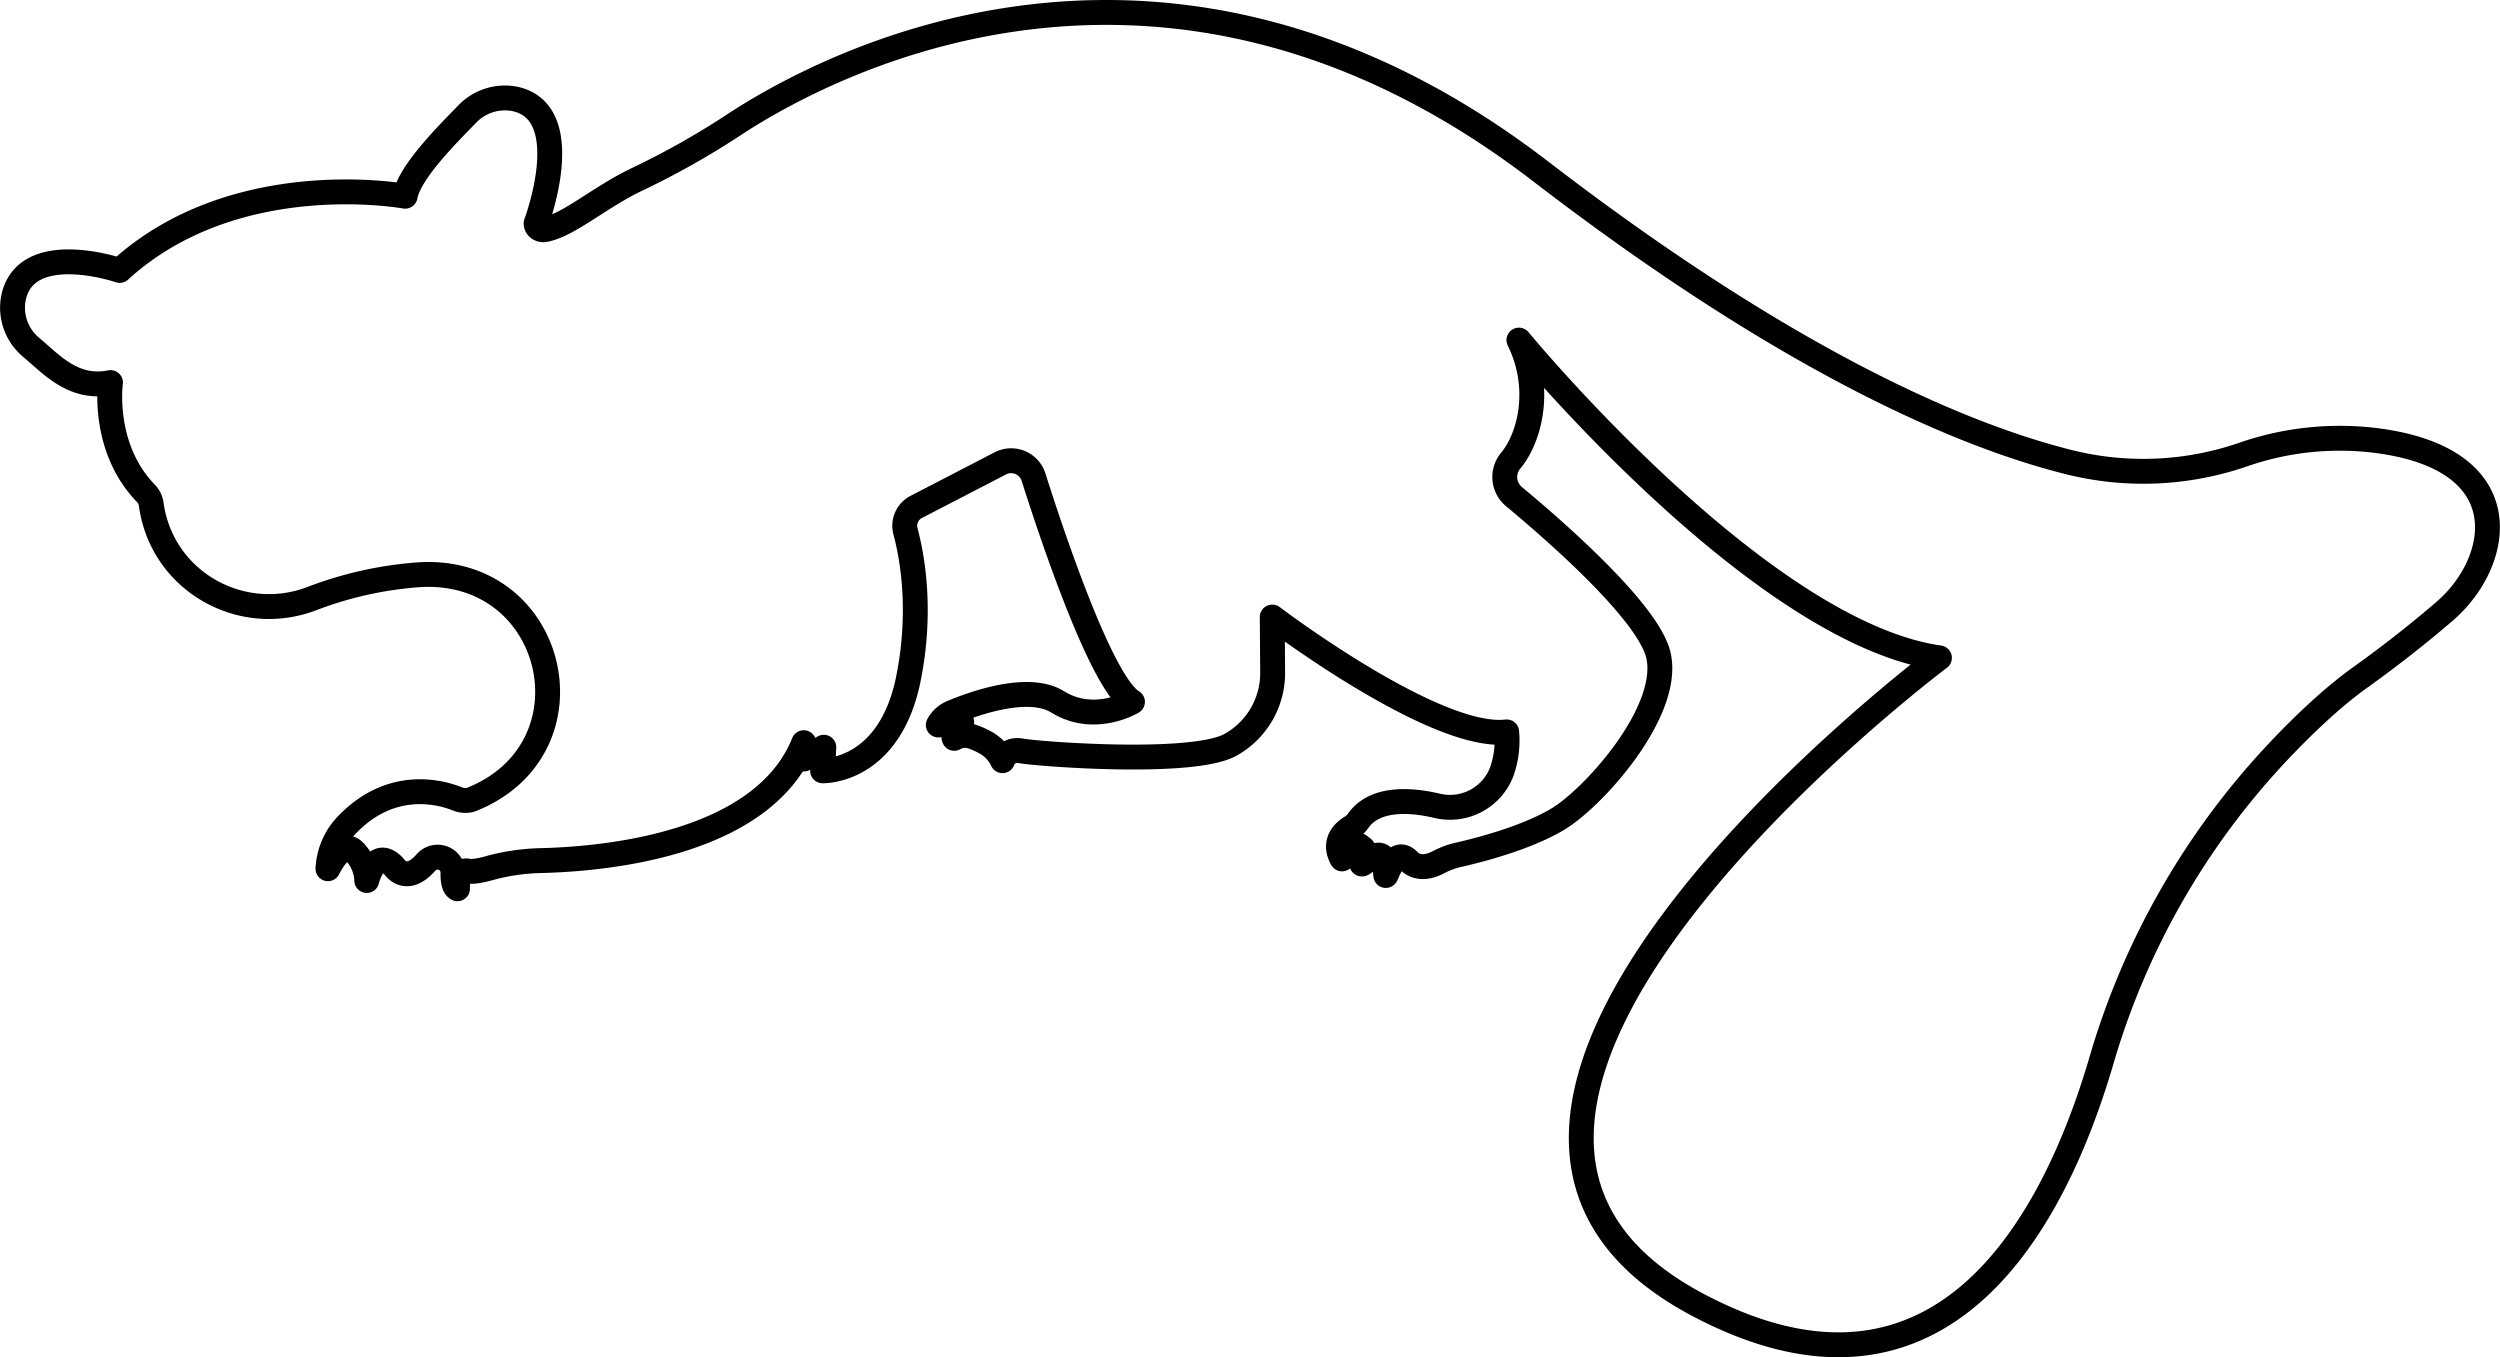 <svg xmlns="http://www.w3.org/2000/svg" viewBox="0 0 1004.8 545.5"><defs><style>.cls-1{fill:none;stroke:#000;stroke-linecap:round;stroke-linejoin:round;stroke-width:10px;}</style></defs><g id="Calque_2" data-name="Calque 2"><g id="olingo"><path class="cls-1" d="M5.5,119.32C10.89,96,48.11,108.69,48.11,108.69,94.5,66.28,162.82,78.87,162.82,78.87h0C164.64,69,180.35,53.52,187.63,46a21,21,0,0,1,19.47-6.21c25.14,5.65,8.37,49.95,8.37,49.95h0c0,1.8,1.77,2.91,3.71,2.52,9.73-2,21.8-13,37-20.24a325.25,325.25,0,0,0,39-22c37-24.25,172.86-97.34,324.1,18.91C720.85,147,790.76,175.62,832,185.86a123.17,123.17,0,0,0,69.58-3.16h0a118.37,118.37,0,0,1,53.48-5.64c58.72,7.52,50.18,49.11,27.51,68.6-11.46,9.86-23.3,19-33.9,26.58s-21.78,18-32.67,29.49a305.86,305.86,0,0,0-71.48,124.83c-18,61.29-62.39,151-162.5,97.68-145.62-77.6,97.47-259.83,97.47-259.83-72.34-10.2-169-127.72-169-127.72,9.62,19.53,4.23,39.46-3.31,48.46a10.24,10.24,0,0,0,1.32,14.45c17.1,14.21,53.78,46.32,58,63.54,5.45,22.54-26.13,57.83-40.89,66.4-12.61,7.33-30.53,12-39.32,14a32.67,32.67,0,0,0-8.14,3c-3.12,1.64-8.17,3.26-12-.61-5.54-5.58-8.75,5.81-9.17,5.95l-.58-6.62c-2.71-4.89-9.15,3.34-9.12,1.81,0-.72,1.1-5.54.57-6-7.32-6.59-8.46,4.14-8.46,4.14-3.86-7,1-11.11,3.77-12.77a8.55,8.55,0,0,0,2.67-2.48c7-10.09,22.53-8.27,31.64-6.12a22.29,22.29,0,0,0,26-13.35,37.43,37.43,0,0,0,2.09-16.32C576.75,297.57,511.34,248,511.34,248l.16,22.27A33,33,0,0,1,495.19,299l-.45.26c-15.12,8.67-78.05,3.72-84.13,2.56s-7.68,3.91-7.68,3.91a16,16,0,0,0-6.9-7.31,31.16,31.16,0,0,0-5.41-2.39,8.56,8.56,0,0,0-7.09.72c-.87-1.45,3-6.51,3-6.51-4.49-3-9.41,1.15-9.41,1.15a11.07,11.07,0,0,1,5.48-5c8.71-3.65,30.7-11.59,42.47-4.3,14.9,9.22,30.09,0,30.09,0-12.31-7.29-32-65.82-39.76-90.32a9.44,9.44,0,0,0-13.35-5.53l-33.83,17.52a8.52,8.52,0,0,0-4.29,9.79c2.73,10.21,6.63,31.67,1.26,58.84-7.57,38.36-34.57,37.41-34.57,37.41l.48-9.47-8.05,4.74V298.5c-16.41,41-79.8,46.8-106,47.4A85.48,85.48,0,0,0,196.37,349c-3.14.87-6.34,1.48-8.24,1.1-4.73-.94-4.26,7.11-4.26,7.11-1.48-.75-1.88-3.44-1.81-6.45a6.17,6.17,0,0,0-10.73-4.24l-.25.27c-8.05,9-12.78,1.42-12.78,1.42-7.58-8.05-10.89,5.68-10.89,5.68l0-.42a17.85,17.85,0,0,0-5.18-11.42c-4.74-4.73-10.42,7.11-10.42,7.11A27.37,27.37,0,0,1,139,332c18.09-19.29,38.24-13.54,44.77-10.93a8.69,8.69,0,0,0,4.78.52,3.58,3.58,0,0,0,.7-.17c51.33-20.27,34.56-93.61-20.53-90.44a150,150,0,0,0-43.5,9.66c-27.87,10.54-58.71-6.41-64.08-35.72-.16-.89-.28-1.67-.37-2.34a7.69,7.69,0,0,0-2.13-4.29c-17.89-18.48-14.23-44.53-14.23-44.53-14.78,3-23.69-7.28-31.7-14A20.74,20.74,0,0,1,5.5,119.32Z"/></g></g></svg>
